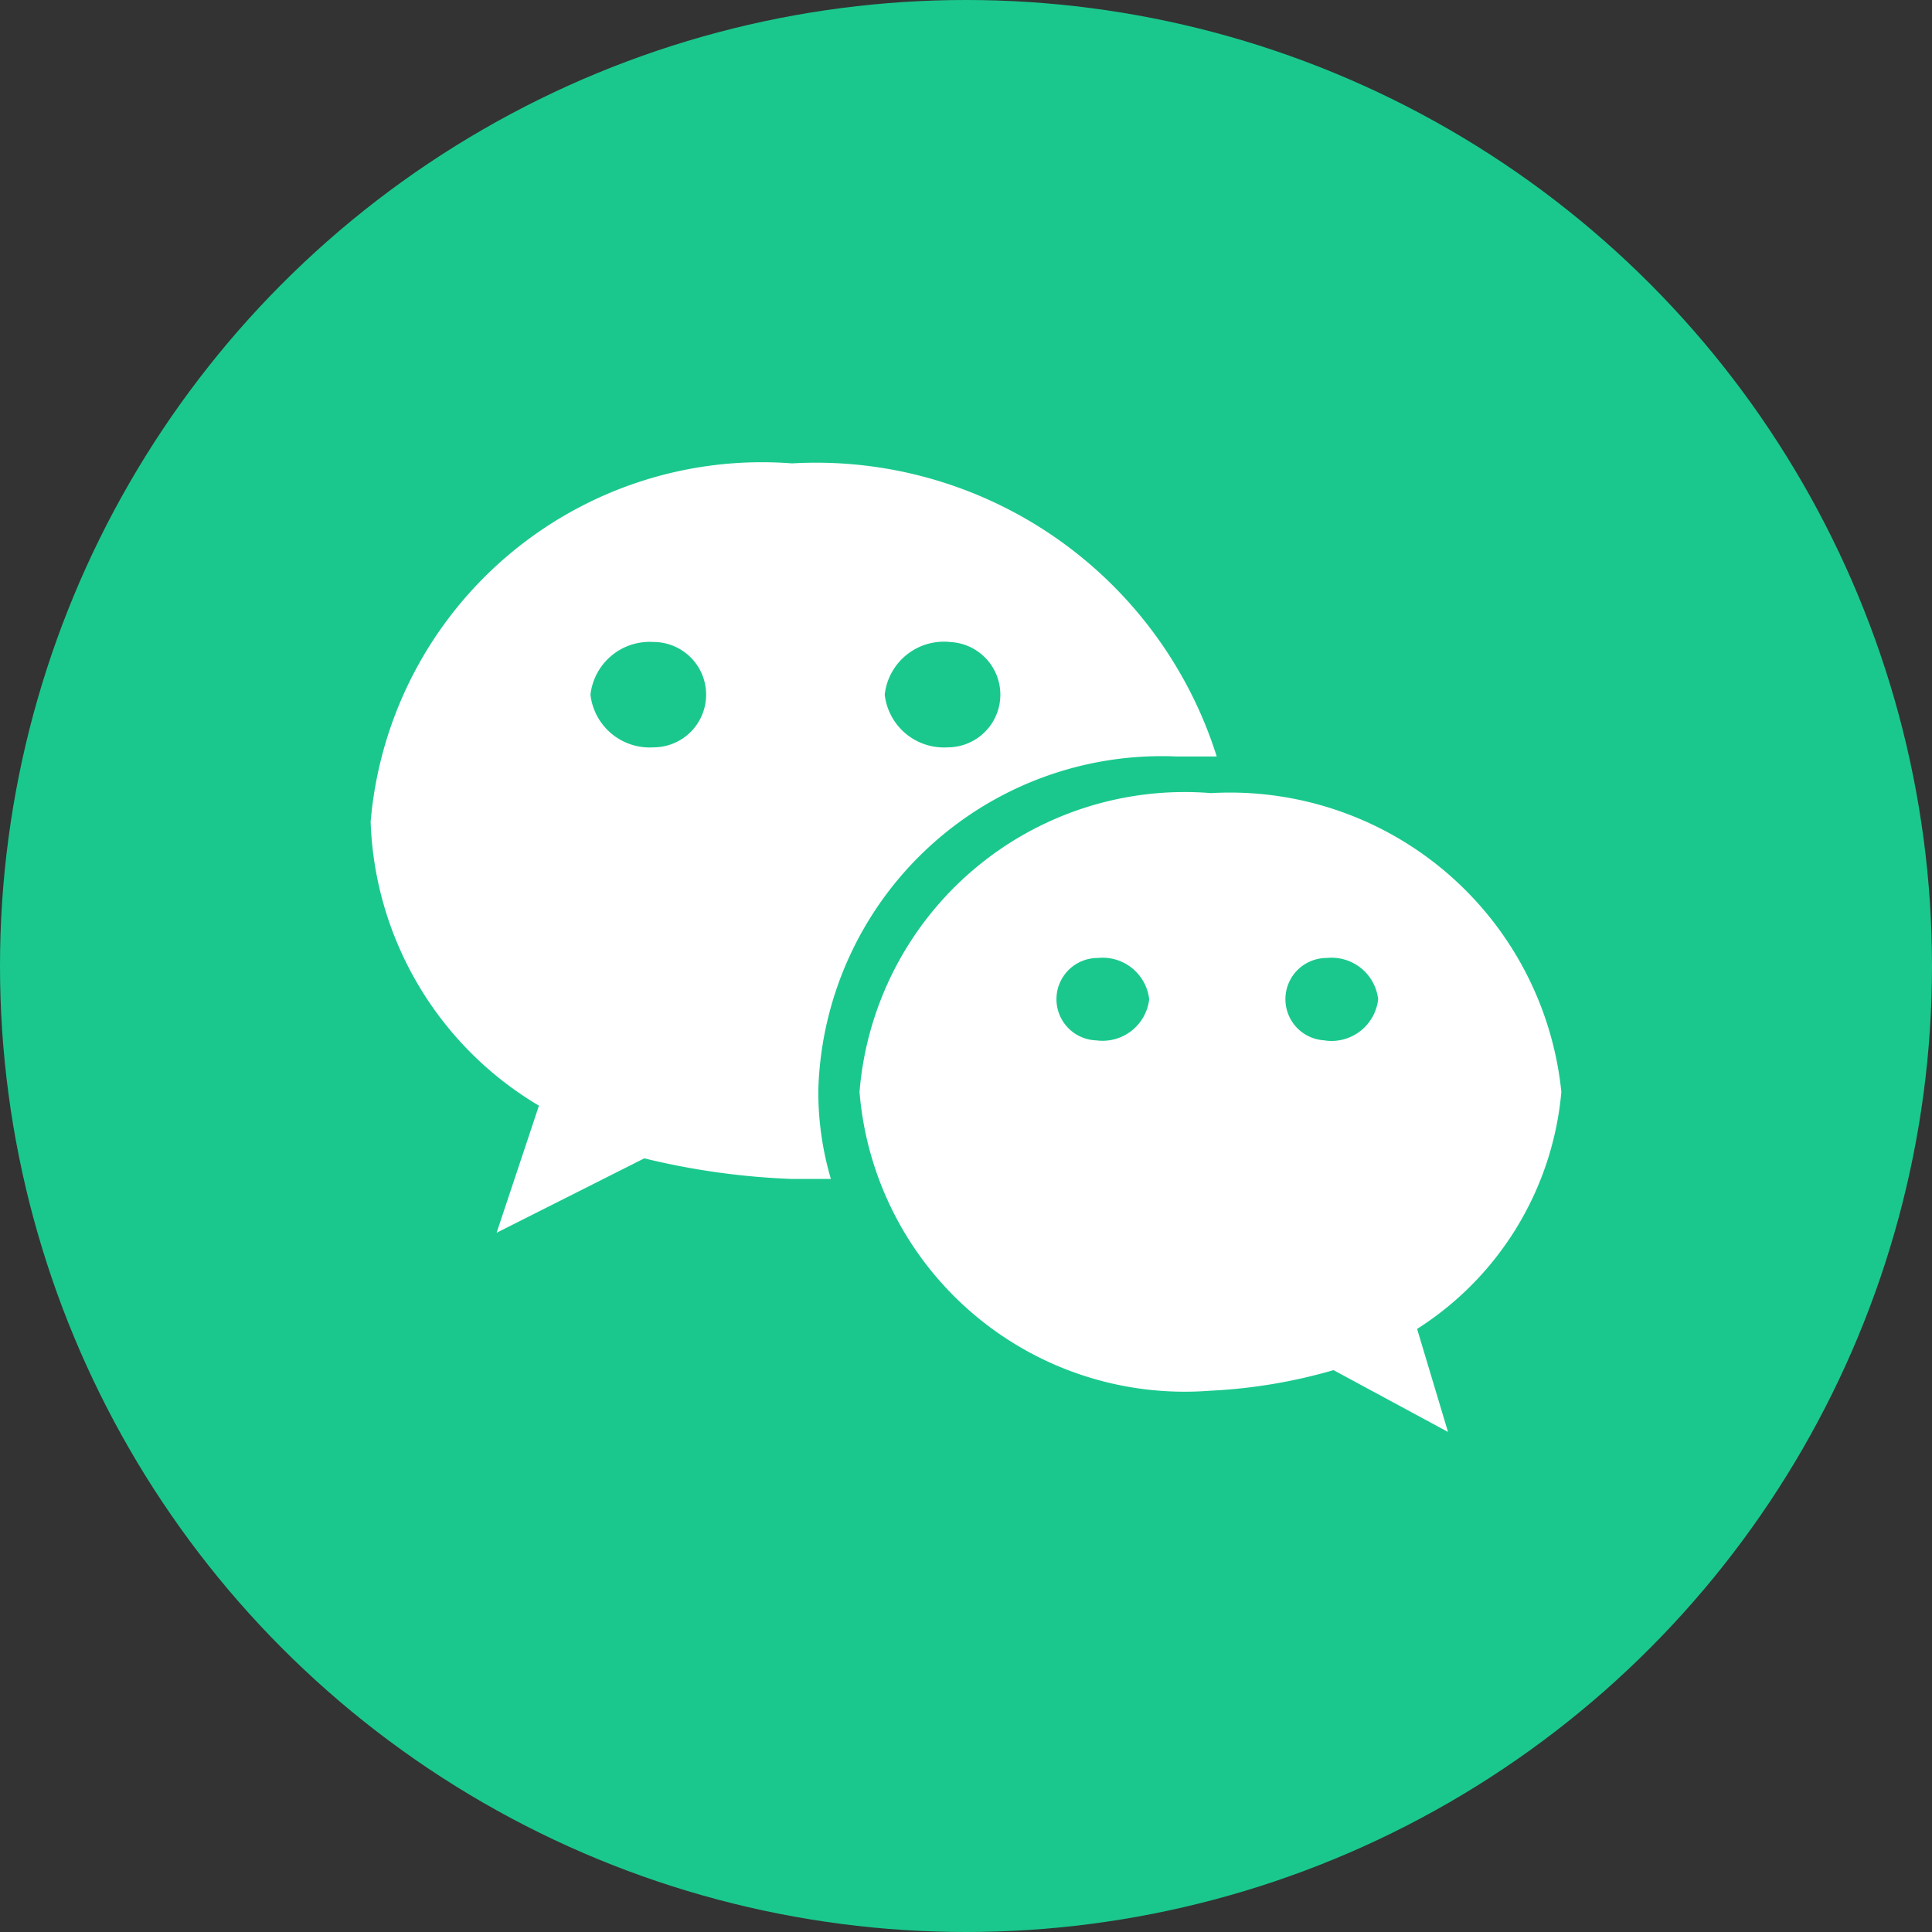<svg xmlns="http://www.w3.org/2000/svg" class="icon wechat-icon" viewBox="0 0 1024 1024" ariaLabelledby="wechat"><rect x="0" y="0" width="1024" height="1024" fill="#333333" stroke="none"/><circle cx="512" cy="512" r="512" fill="#1AC88E" />,<path d="M827.551 578.742a176.583 176.583 0 0 0-185.685-158.379 172.942 172.942 0 0 0-186.3 158.379 172.942 172.942 0 0 0 185.686 158.379 282.169 282.169 0 0 0 65.536-10.923l60.689 32.768-16.384-54.613a166.275 166.275 0 0 0 76.458-125.611zm-245.76-27.307a21.845 21.845 0 1 1 0-43.69 24.872 24.872 0 0 1 27.307 21.845 24.872 24.872 0 0 1-27.921 21.845h.614zm121.356 0a21.845 21.845 0 1 1 0-43.69 24.872 24.872 0 0 1 27.306 21.845 24.872 24.872 0 0 1-28.512 21.845h1.206z" fill="#fff" />,<path d="M623.662 400.953h21.23A222.709 222.709 0 0 0 419.772 245.6a208.145 208.145 0 0 0-223.323 189.94 182.044 182.044 0 0 0 89.201 150.483l-22.436 67.356 78.279-39.435a389.575 389.575 0 0 0 78.279 10.923h20.616a163.226 163.226 0 0 1-6.667-46.718 182.044 182.044 0 0 1 189.94-177.197zm-121.379-60.69a27.921 27.921 0 1 1 0 55.843 31.562 31.562 0 0 1-33.36-27.921 31.562 31.562 0 0 1 34.59-27.921h-1.23zM346.34 396.107a31.562 31.562 0 0 1-33.383-27.921 31.562 31.562 0 0 1 33.383-27.921 27.921 27.921 0 1 1 0 55.842z" fill="#fff" /></svg>